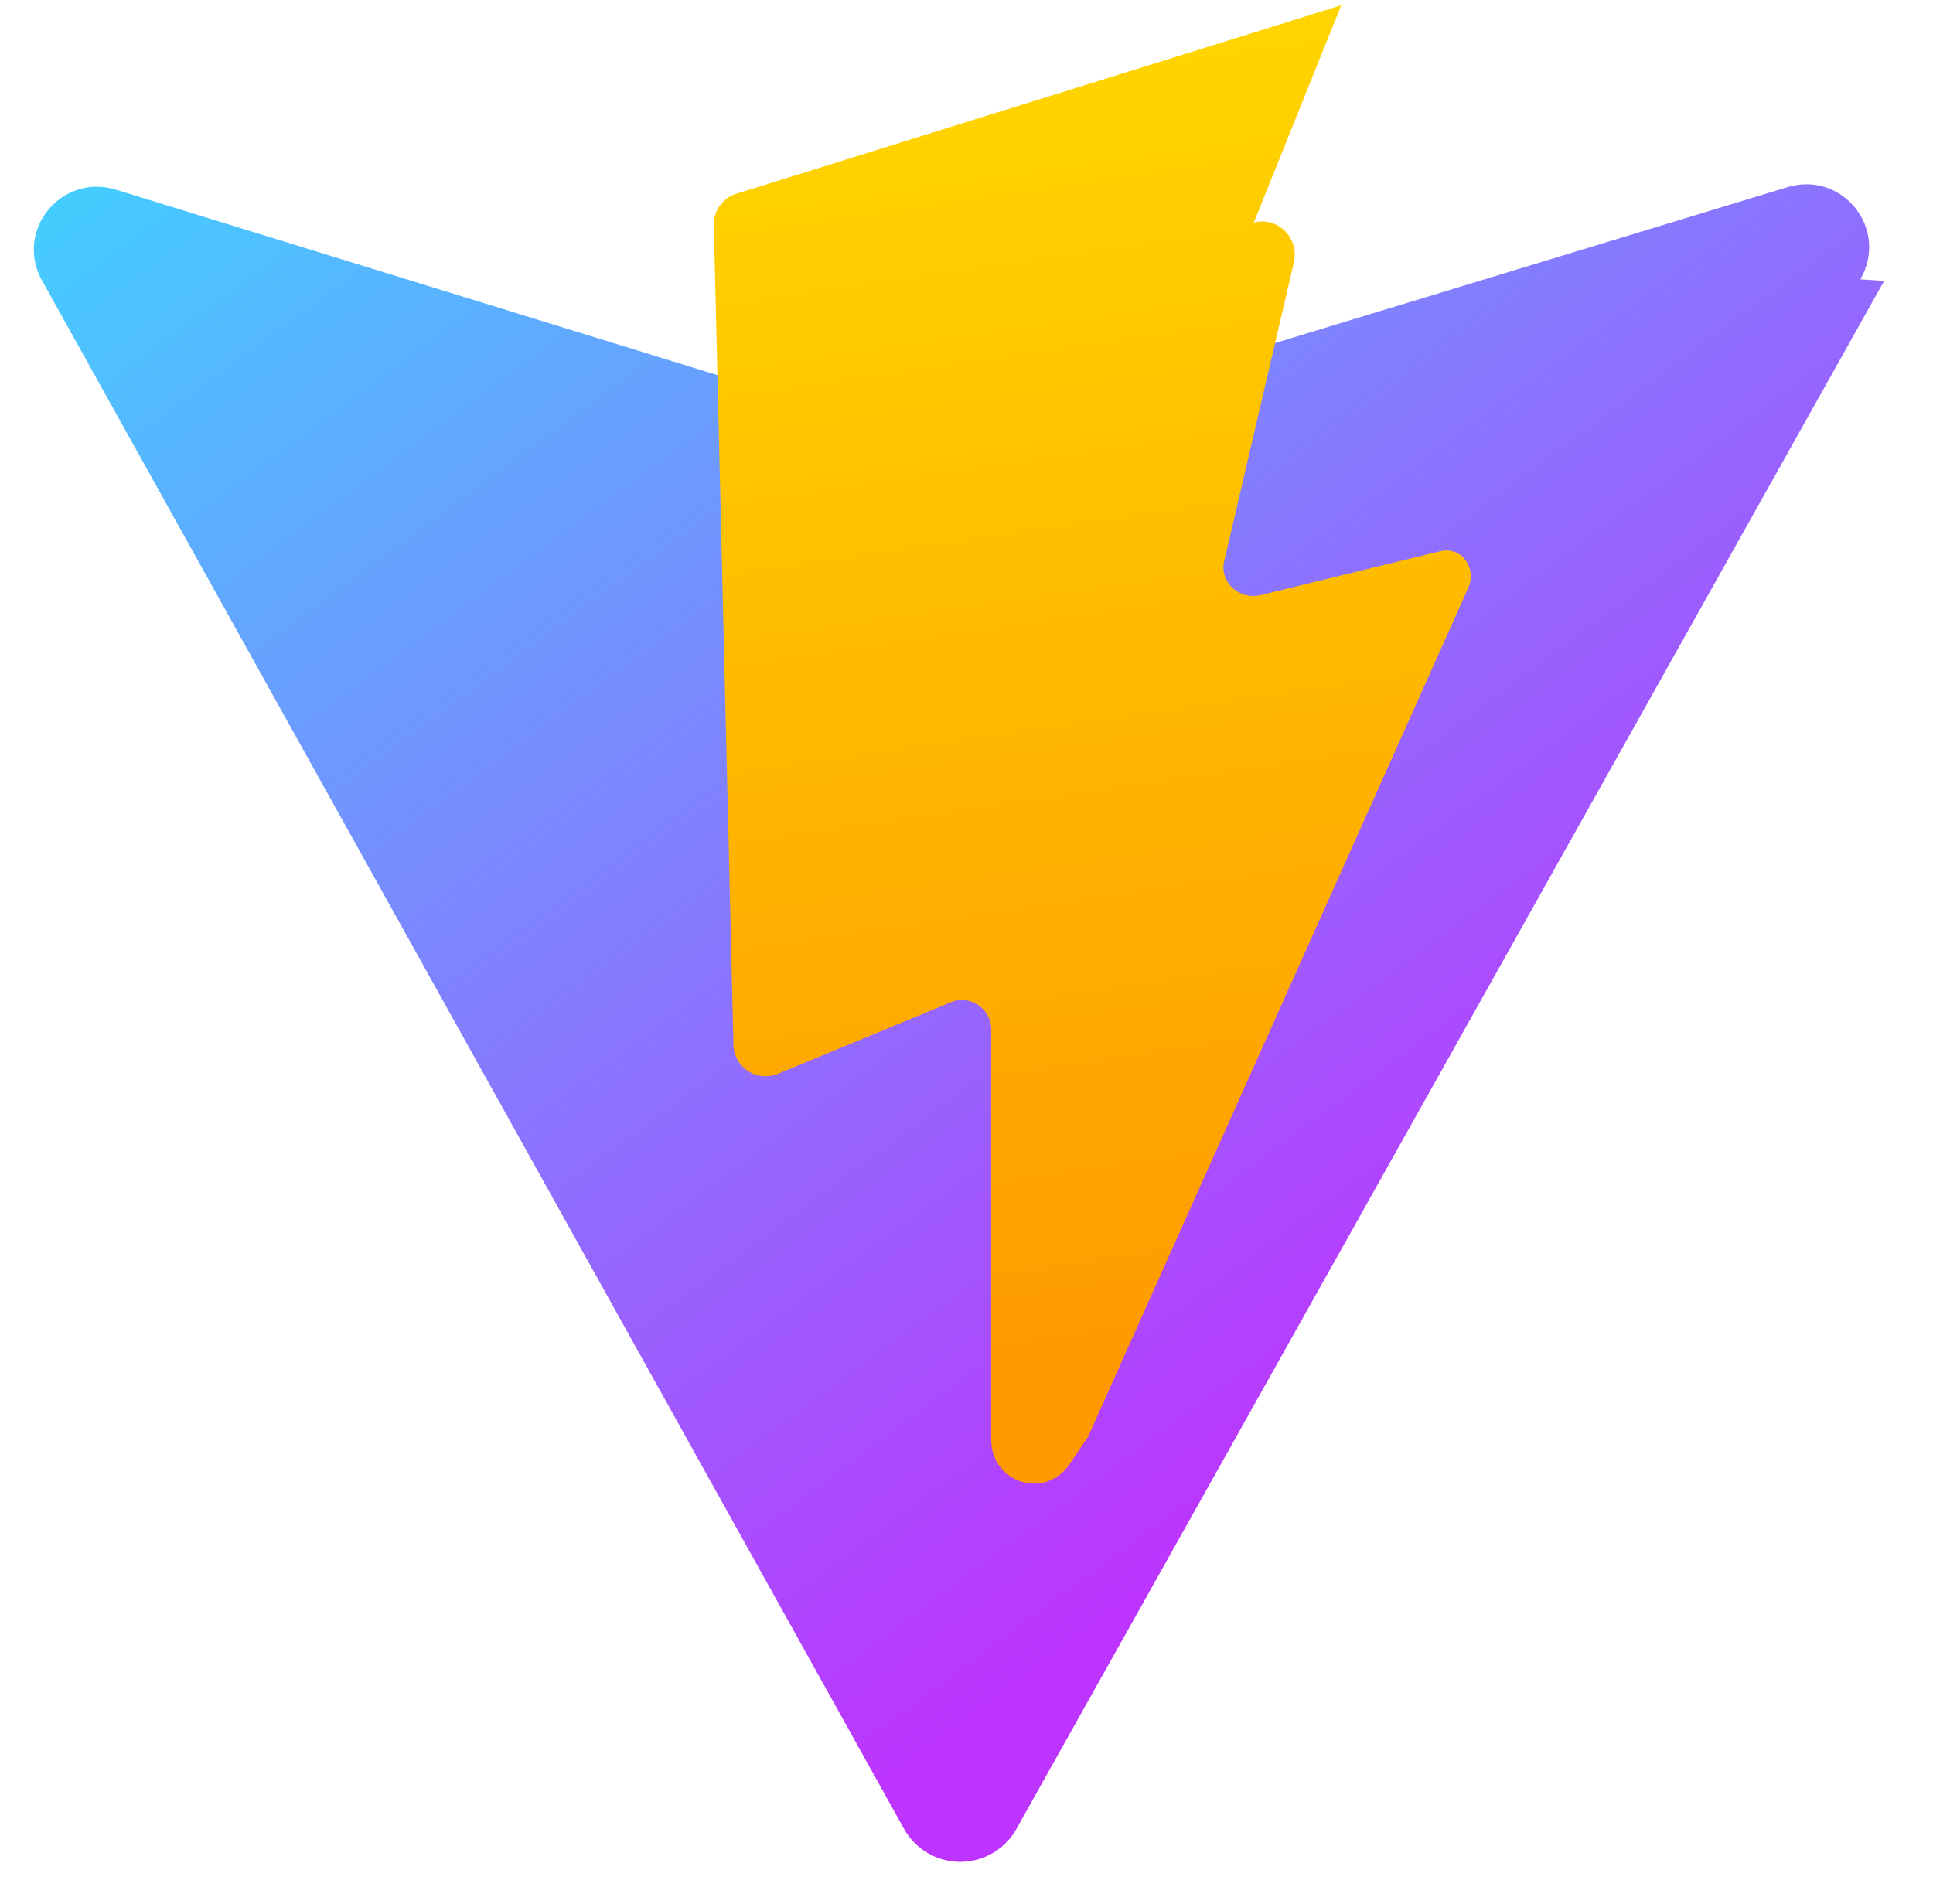 <svg xmlns="http://www.w3.org/2000/svg" viewBox="0 0 410 404"><defs><linearGradient id="a" x1="6.174" y1="33.981" x2="235.464" y2="344.155" gradientUnits="userSpaceOnUse"><stop stop-color="#41d1ff"/><stop offset="1" stop-color="#bd34fe"/></linearGradient><linearGradient id="b" x1="194.651" y1="8.818" x2="236.076" y2="292.989" gradientUnits="userSpaceOnUse"><stop stop-color="#ffd600"/><stop offset="1" stop-color="#ff9900"/></linearGradient></defs><path fill="url(#a)" d="M399.641 59.585 215.57 388.033a13.656 13.656 0 0 1-23.739.103L9.064 59.781c-6.201-10.774 3.898-23.09 15.546-19.54l171.302 52.833a13.657 13.657 0 0 0 7.85 0l175.323-53.353c11.622-3.54 21.658 8.742 15.51 19.54Z"/><path fill="url(#b)" d="M284.479 1.121 156.171 41.104a6.828 6.828 0 0 0-4.764 6.679l4.169 174.051a6.828 6.828 0 0 0 9.242 6.06l36.905-15.274c4.018-1.662 8.52 1.405 8.52 5.782v86.994c0 9.291 11.52 12.795 16.626 5.197l3.876-5.714 80.686-180.177c1.873-4.181-1.467-8.861-5.965-7.75l-38.06 9.297c-4.5 1.099-8.797-2.695-7.746-7.2l14.769-63.35c1.204-5.167-3.41-9.86-8.5-8.46Z"/></svg>

